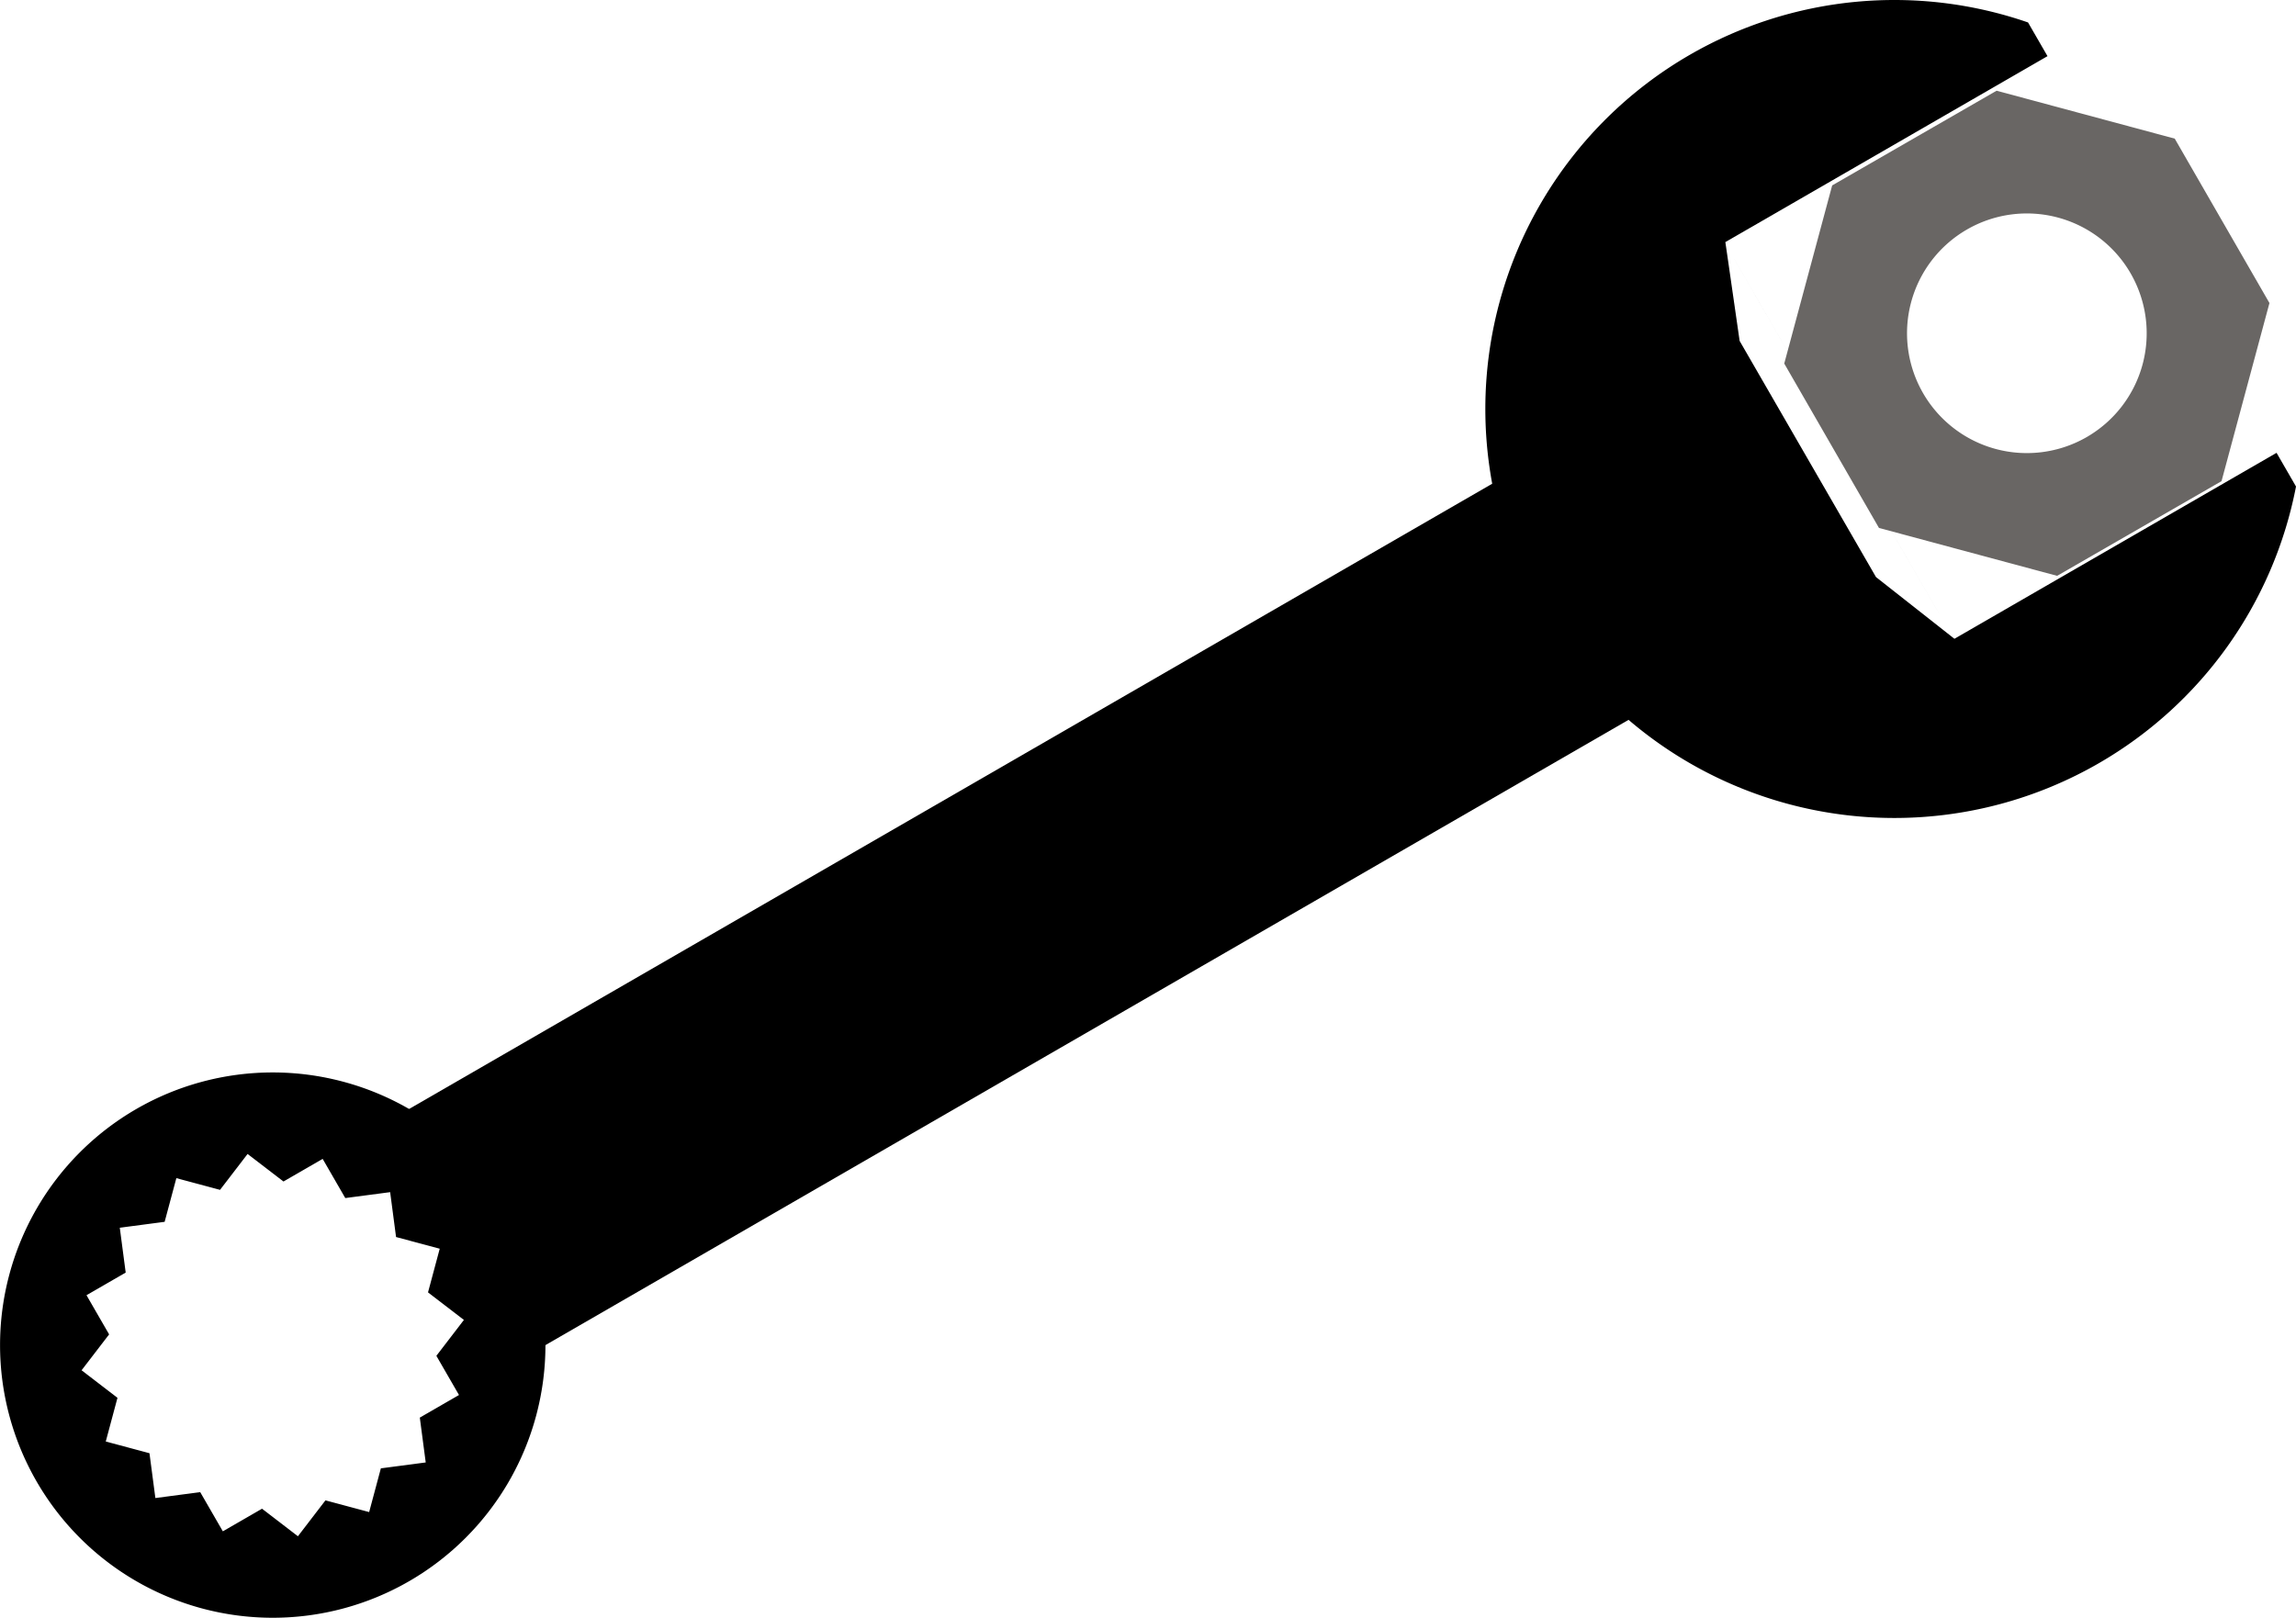 <?xml version="1.0" encoding="UTF-8" standalone="no"?>
<svg
   xmlns:dc="http://purl.org/dc/elements/1.1/"
   xmlns:cc="http://creativecommons.org/ns#"
   xmlns:rdf="http://www.w3.org/1999/02/22-rdf-syntax-ns#"
   xmlns:svg="http://www.w3.org/2000/svg"
   xmlns="http://www.w3.org/2000/svg"
   xmlns:xlink="http://www.w3.org/1999/xlink"
   xmlns:sodipodi="http://sodipodi.sourceforge.net/DTD/sodipodi-0.dtd"
   xmlns:inkscape="http://www.inkscape.org/namespaces/inkscape"
   width="211.556mm"
   height="149.087mm"
   viewBox="0 0 211.556 149.087"
   version="1.1"
   id="svg8"
   sodipodi:docname="Wrench.svg"
   inkscape:version="1.0.1 (3bc2e813f5, 2020-09-07)">
  <defs
     id="defs2">
    <linearGradient
       inkscape:collect="always"
       id="linearGradient1572">
      <stop
         style="stop-color:#ffcc00;stop-opacity:1"
         offset="0"
         id="stop1568" />
      <stop
         style="stop-color:#ff0000;stop-opacity:1"
         offset="1"
         id="stop1570" />
    </linearGradient>
    <linearGradient
       inkscape:collect="always"
       xlink:href="#linearGradient1572"
       id="linearGradient1264"
       x1="31.75"
       y1="34.396"
       x2="158.75"
       y2="153.458"
       gradientUnits="userSpaceOnUse" />
    <linearGradient
       inkscape:collect="always"
       id="linearGradient919">
      <stop
         style="stop-color:#ffff00;stop-opacity:1"
         offset="0"
         id="stop915" />
      <stop
         style="stop-color:#ff0000;stop-opacity:1"
         offset="1"
         id="stop917" />
    </linearGradient>
    <clipPath
       clipPathUnits="userSpaceOnUse"
       id="clipPath2515">
      <rect
         style="display:none;fill:#d45500;stroke:#d40536;stroke-width:0;stroke-opacity:0.398"
         id="rect2517"
         width="29.5"
         height="15"
         x="200.5"
         y="129"
         ry="5" />
      <path
         id="lpe_path-effect2519"
         style="fill:#d45500;stroke:#d40536;stroke-width:0;stroke-opacity:0.398"
         class="powerclip"
         d="m 175,115 h 32.5 v 77.5 H 175 Z m 30.5,14 c -2.77,0 -5,2.23 -5,5 v 5 c 0,2.77 2.23,5 5,5 H 225 c 2.77,0 5,-2.23 5,-5 v -5 c 0,-2.77 -2.23,-5 -5,-5 z" />
    </clipPath>
    <inkscape:path-effect
       effect="powerclip"
       id="path-effect2519"
       is_visible="true"
       lpeversion="1"
       inverse="true"
       flatten="false"
       hide_clip="false"
       message="Use fill-rule evenodd on &lt;b&gt;fill and stroke&lt;/b&gt; dialog if no flatten result after convert clip to paths." />
    <clipPath
       clipPathUnits="userSpaceOnUse"
       id="clipPath2496">
      <rect
         style="display:none;fill:#d45500;stroke:#d40536;stroke-width:0;stroke-opacity:0.398"
         id="rect2498"
         width="30"
         height="15"
         x="152"
         y="129"
         ry="5"
         d="m 157,129 h 20 c 2.77,0 5,2.23 5,5 v 5 c 0,2.77 -2.23,5 -5,5 h -20 c -2.77,0 -5,-2.23 -5,-5 v -5 c 0,-2.77 2.23,-5 5,-5 z" />
      <path
         id="lpe_path-effect2500"
         style="fill:#d45500;stroke:#d40536;stroke-width:0;stroke-opacity:0.398"
         class="powerclip"
         d="m 175,115 h 32.5 v 77.5 H 175 Z m -18,14 c -2.77,0 -5,2.23 -5,5 v 5 c 0,2.77 2.23,5 5,5 h 20 c 2.77,0 5,-2.23 5,-5 v -5 c 0,-2.77 -2.23,-5 -5,-5 z" />
    </clipPath>
    <inkscape:path-effect
       effect="powerclip"
       id="path-effect2500"
       is_visible="true"
       lpeversion="1"
       inverse="true"
       flatten="false"
       hide_clip="false"
       message="Use fill-rule evenodd on &lt;b&gt;fill and stroke&lt;/b&gt; dialog if no flatten result after convert clip to paths." />
    <linearGradient
       inkscape:collect="always"
       xlink:href="#linearGradient919"
       id="linearGradient918"
       x1="118.861"
       y1="-28.957"
       x2="166.262"
       y2="148.799"
       gradientUnits="userSpaceOnUse" />
    <rect
       x="60"
       y="30"
       width="165"
       height="30"
       id="rect3200" />
    <rect
       x="60"
       y="30"
       width="165"
       height="30"
       id="rect924" />
  </defs>
  <sodipodi:namedview
     id="base"
     pagecolor="#ffffff"
     bordercolor="#666666"
     borderopacity="1.0"
     inkscape:pageopacity="0.0"
     inkscape:pageshadow="2"
     inkscape:zoom="0.48199285"
     inkscape:cx="371.14195"
     inkscape:cy="154.79097"
     inkscape:document-units="mm"
     inkscape:current-layer="layer1"
     inkscape:document-rotation="0"
     showgrid="true"
     inkscape:snap-midpoints="false"
     inkscape:window-width="1920"
     inkscape:window-height="1017"
     inkscape:window-x="-8"
     inkscape:window-y="-8"
     inkscape:window-maximized="1">
    <inkscape:grid
       type="xygrid"
       id="grid883"
       originx="-19.761"
       originy="-51.171" />
  </sodipodi:namedview>
  <g
     inkscape:label="Layer 1"
     inkscape:groupmode="layer"
     id="layer1"
     transform="translate(-19.761,-51.171)">
    <rect
       style="fill:#000000;fill-opacity:1;stroke:#d40536;stroke-width:0;stroke-opacity:0.398"
       id="rect2880"
       width="25.126"
       height="118.931"
       x="161.548"
       y="-89.508"
       transform="rotate(60)" />
    <path
       id="path2882"
       style="fill:#000000;fill-opacity:1;stroke:#d40536;stroke-width:0;stroke-opacity:0.398"
       d="m 66.652,162.564 a 25.126,25.126 0 0 0 -34.323,-9.197 25.126,25.126 0 0 0 -9.197,34.323 25.126,25.126 0 0 0 34.323,9.197 25.126,25.126 0 0 0 9.197,-34.323 z m -6.374,3.68 -1.079,4.025 3.308,2.538 -2.538,3.308 2.084,3.61 -3.61,2.084 0.544,4.132 -4.133,0.544 -1.079,4.029 -4.027,-1.079 -2.537,3.307 -3.307,-2.538 -3.61,2.084 -2.085,-3.611 -4.132,0.544 -0.544,-4.131 -4.027,-1.079 1.079,-4.027 -3.308,-2.538 2.538,-3.307 -2.084,-3.61 3.611,-2.085 -0.544,-4.134 4.133,-0.544 1.079,-4.025 4.025,1.079 2.539,-3.308 3.308,2.538 3.61,-2.084 2.084,3.61 4.134,-0.544 0.544,4.135 z" />
    <path
       id="path2899"
       style="fill:#000000;fill-opacity:1;stroke:#d40536;stroke-width:0;stroke-opacity:0.398"
       d="m 206.627,53.24 a 37.689,37.689 0 0 0 -31.161,2.981 37.689,37.689 0 0 0 -13.795,51.485 37.689,37.689 0 0 0 51.485,13.795 37.689,37.689 0 0 0 18.162,-25.496 l -1.792,-3.104 -29.593,17.086 -4.4e-4,-7.7e-4 -0.086,0.049 -0.002,-0.004 -0.003,0.004 -1.373,-1.082 -0.6,-0.473 -5.253,-4.133 -12.563,-21.76 -1.074,-7.451 -7.6e-4,4.46e-4 -0.238,-1.64 -0.008,-0.013 0.005,-0.003 -1.2e-4,-0.002 0.004,-8e-4 2.485,-1.435 6.3e-4,0.002 27.193,-15.7 z m -27.059,21.81 -7.8e-4,4.42e-4 18.877,32.696 7.6e-4,-4.5e-4 z" />
    <rect
       style="fill:#000000;fill-opacity:1;stroke:#d40536;stroke-width:0;stroke-opacity:0.398"
       id="rect3177"
       width="16.751"
       height="96.318"
       x="165.735"
       y="-77.95"
       ry="25.126"
       transform="rotate(60)" />
    <path
       id="rect2568"
       style="fill:#696664;fill-opacity:1;stroke:#d40536;stroke-width:0;stroke-opacity:0.398"
       d="m 220.144,63.947 -16.415,-4.416 -15.149,8.727 -4.416,16.415 8.727,15.149 16.415,4.416 15.149,-8.727 4.416,-16.415 z m -4.059,12.426 a 11.041,11.041 0 0 1 -4.056,15.079 11.041,11.041 0 0 1 -15.078,-4.057 11.041,11.041 0 0 1 4.056,-15.079 11.041,11.041 0 0 1 15.079,4.056 z" />
  </g>
</svg>
